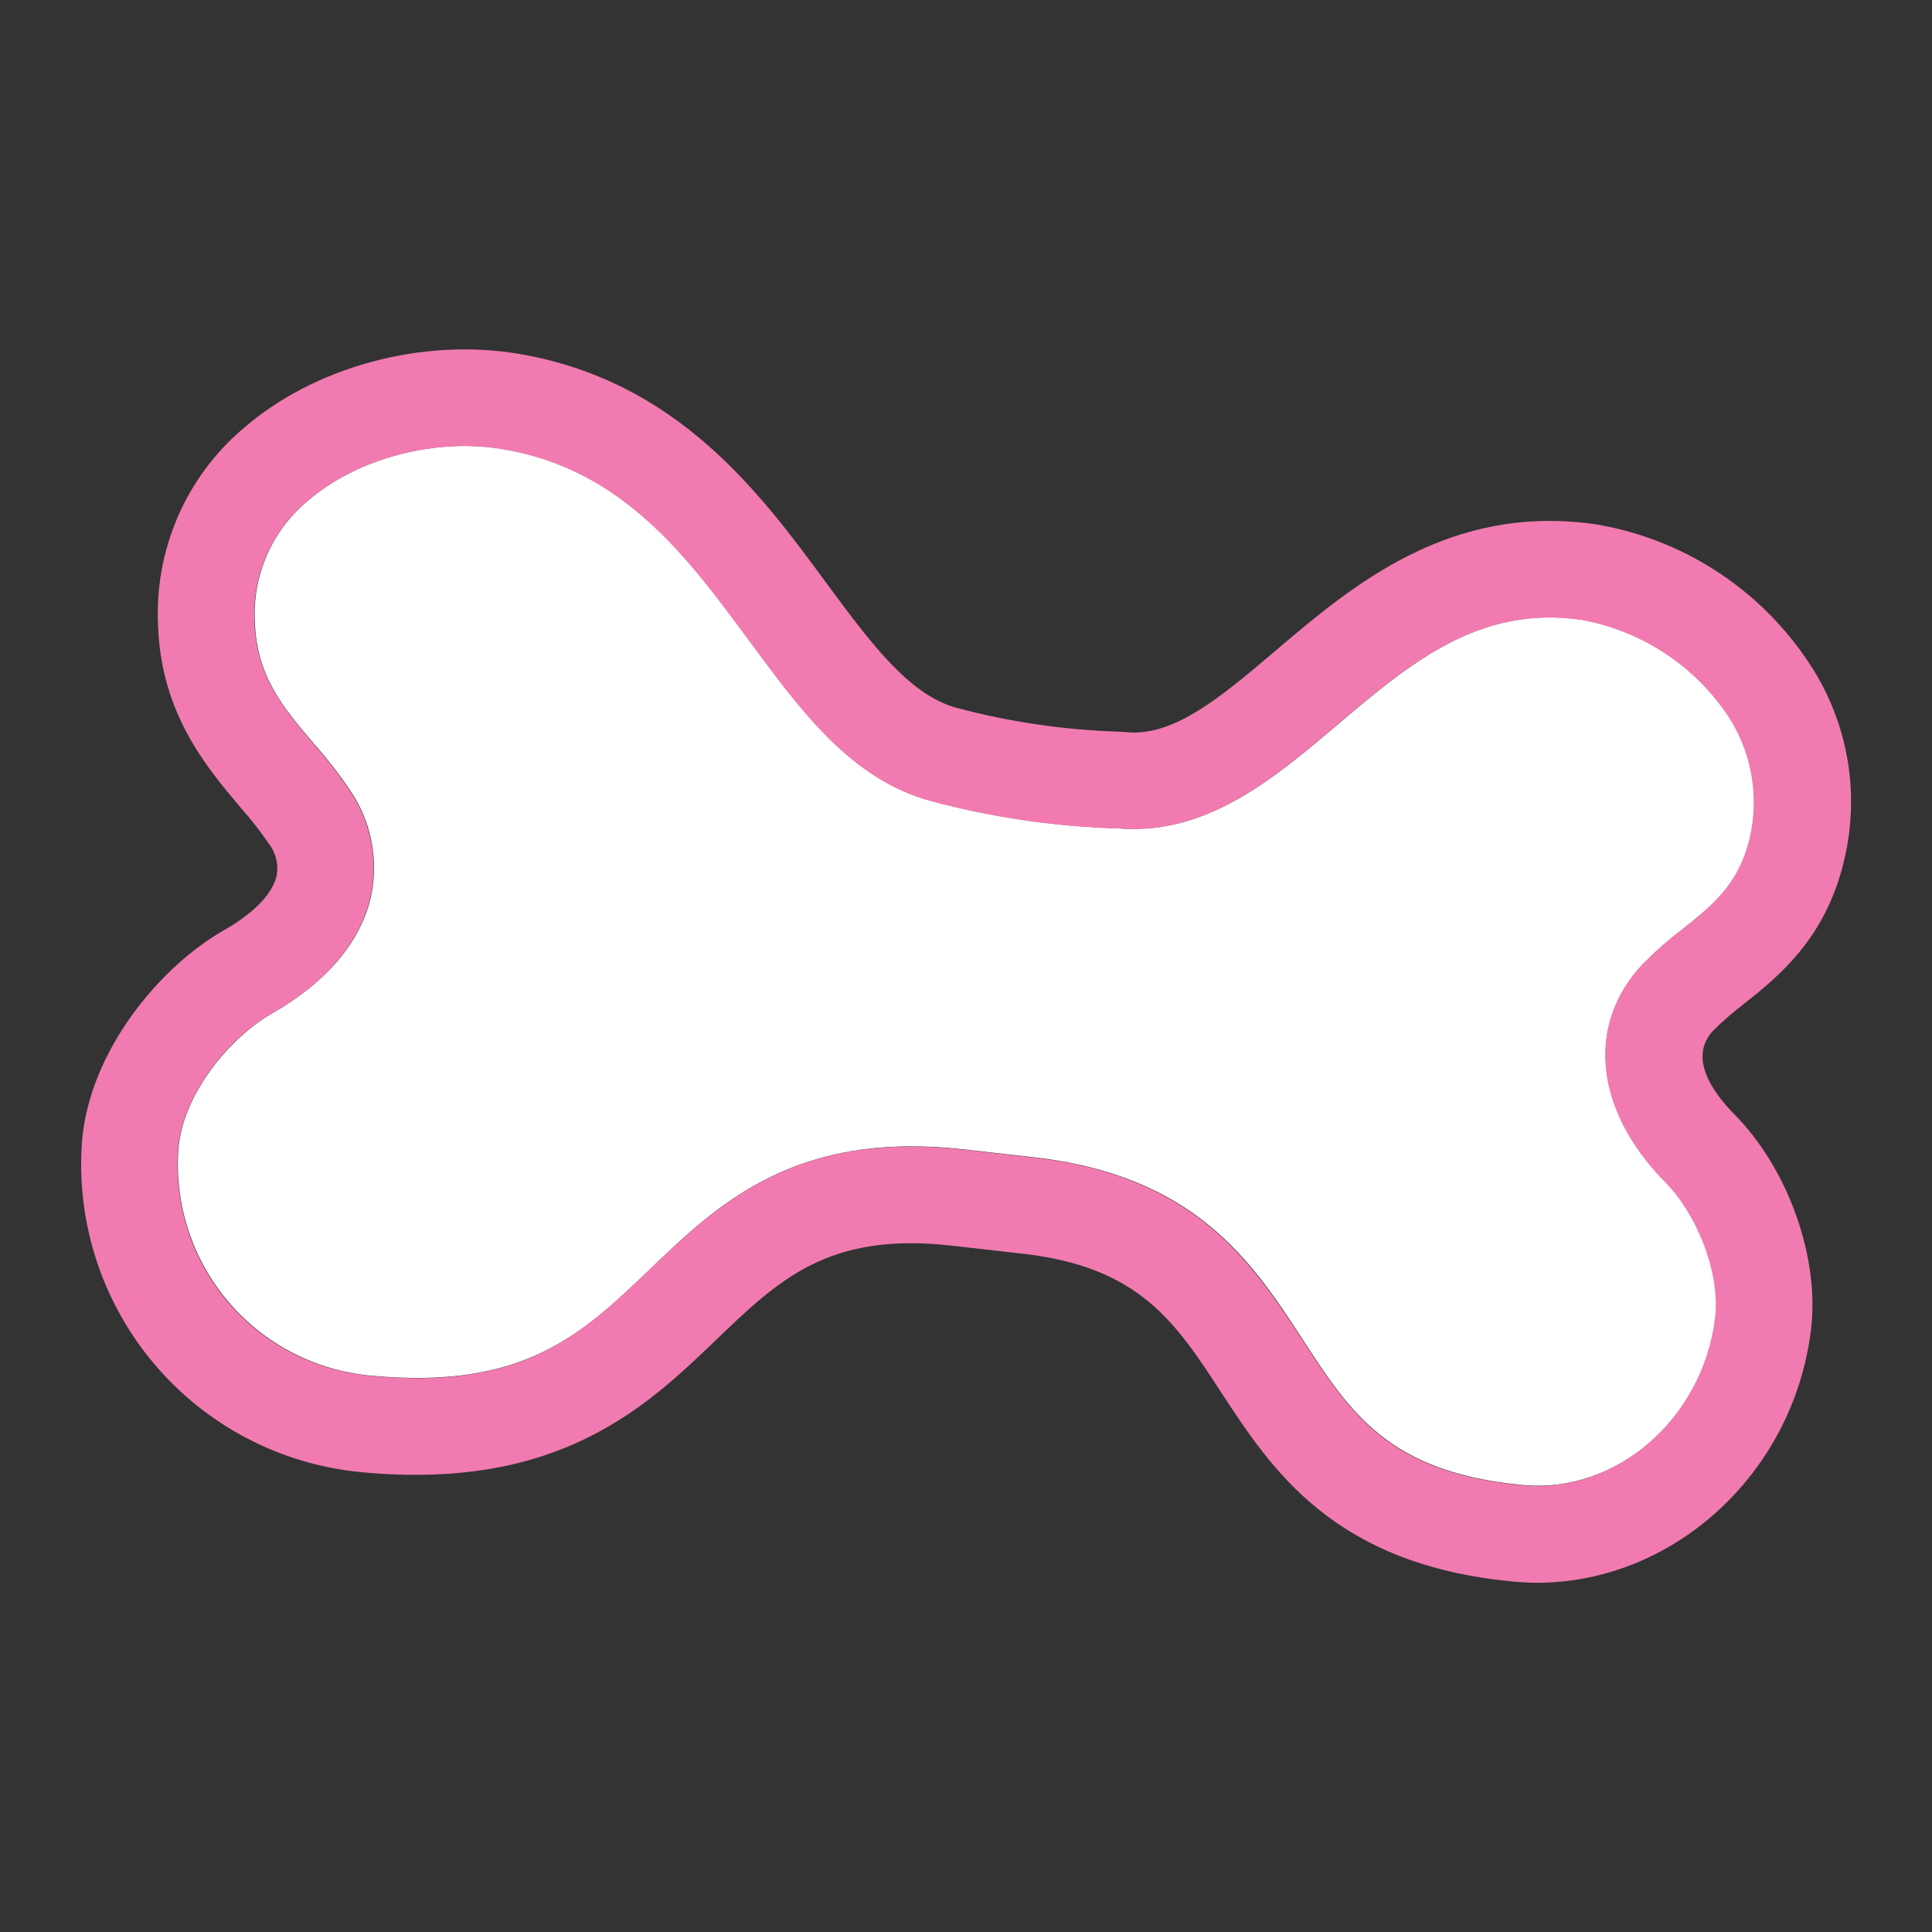<svg width="30" height="30" viewBox="0 0 30 30" fill="none" xmlns="http://www.w3.org/2000/svg">
<rect x="0" y="0" width="30" height="30" fill="#333333" stroke="none"/>
<g id="stickers_saro_bone">
<path id="Vector" d="M25.52 14.961C25.71 14.769 25.913 14.591 26.128 14.428C26.597 14.056 27.002 13.734 27.172 13.022C27.252 12.686 27.26 12.337 27.195 11.998C27.131 11.659 26.995 11.337 26.797 11.055C26.271 10.302 25.469 9.788 24.566 9.623C22.97 9.39 21.898 10.295 20.766 11.255C19.812 12.061 18.826 12.895 17.552 12.87C17.525 12.872 17.498 12.872 17.472 12.87C17.45 12.87 17.363 12.862 17.292 12.859C16.342 12.826 15.399 12.686 14.48 12.442C13.23 12.114 12.458 11.061 11.634 9.942C10.672 8.637 9.677 7.286 7.816 6.973C6.755 6.792 5.53 7.12 4.767 7.787C4.496 8.015 4.281 8.304 4.141 8.629C4 8.955 3.938 9.308 3.958 9.662C3.986 10.505 4.398 10.987 4.873 11.547C5.078 11.777 5.267 12.021 5.439 12.276C5.605 12.52 5.719 12.796 5.772 13.086C5.826 13.376 5.819 13.674 5.752 13.961C5.581 14.651 5.052 15.265 4.22 15.739C3.566 16.112 2.844 16.989 2.772 17.823C2.704 18.687 2.98 19.543 3.539 20.205C4.097 20.867 4.895 21.282 5.758 21.361C8.133 21.586 9.039 20.718 10.088 19.714C11.025 18.811 12.084 17.8 14.15 17.8C14.416 17.8 14.681 17.815 14.945 17.845L16.053 17.97C18.572 18.255 19.45 19.605 20.225 20.795C20.975 21.95 21.569 22.862 23.641 23.059C25.098 23.198 26.444 22.034 26.637 20.465C26.73 19.725 26.325 18.811 25.872 18.355C24.759 17.236 24.625 15.903 25.52 14.961Z" fill="white"/>
<path id="Vector_2" d="M27.061 15.603C27.602 15.175 28.341 14.589 28.631 13.377C28.763 12.838 28.779 12.278 28.677 11.734C28.574 11.189 28.357 10.673 28.039 10.219C27.664 9.672 27.182 9.206 26.622 8.849C26.063 8.492 25.437 8.252 24.783 8.142C22.516 7.813 21.008 9.08 19.795 10.114C18.998 10.789 18.308 11.374 17.608 11.375C17.544 11.375 17.467 11.366 17.364 11.361C16.52 11.334 15.681 11.211 14.864 10.994C14.12 10.797 13.525 9.991 12.833 9.055C11.802 7.649 10.516 5.913 8.058 5.495C6.553 5.241 4.87 5.697 3.769 6.66C3.33 7.035 2.983 7.506 2.756 8.036C2.528 8.567 2.425 9.142 2.455 9.719C2.502 11.083 3.211 11.916 3.728 12.531C3.889 12.711 4.037 12.9 4.173 13.099C4.229 13.17 4.269 13.254 4.29 13.342C4.31 13.431 4.311 13.524 4.292 13.613C4.223 13.889 3.934 14.184 3.477 14.445C2.473 15.017 1.397 16.32 1.275 17.703C1.176 18.96 1.576 20.206 2.388 21.171C3.199 22.136 4.358 22.742 5.614 22.86C8.675 23.15 10.033 21.849 11.123 20.802C12.1 19.864 12.87 19.128 14.772 19.342L15.878 19.467C17.694 19.672 18.253 20.531 18.961 21.619C19.742 22.811 20.7 24.294 23.492 24.558C23.619 24.57 23.742 24.577 23.867 24.577C25.977 24.577 27.844 22.891 28.12 20.655C28.259 19.535 27.772 18.155 26.934 17.306C26.569 16.936 26.217 16.408 26.608 15.997C26.751 15.857 26.902 15.725 27.061 15.603ZM26.631 20.469C26.438 22.031 25.092 23.202 23.634 23.063C21.562 22.866 20.969 21.953 20.219 20.799C19.438 19.608 18.566 18.258 16.047 17.974L14.939 17.849C14.675 17.819 14.409 17.804 14.144 17.803C12.083 17.803 11.028 18.814 10.081 19.717C9.033 20.722 8.127 21.592 5.752 21.364C4.889 21.286 4.091 20.871 3.532 20.209C2.973 19.546 2.698 18.691 2.766 17.827C2.837 16.997 3.559 16.108 4.214 15.742C5.045 15.274 5.575 14.649 5.745 13.964C5.813 13.677 5.82 13.379 5.766 13.089C5.712 12.799 5.599 12.524 5.433 12.28C5.261 12.024 5.072 11.78 4.867 11.55C4.398 10.991 3.98 10.508 3.952 9.666C3.931 9.312 3.994 8.958 4.135 8.633C4.275 8.307 4.49 8.019 4.761 7.791C5.523 7.124 6.748 6.795 7.809 6.977C9.67 7.289 10.666 8.642 11.628 9.945C12.451 11.061 13.228 12.114 14.473 12.445C15.392 12.69 16.336 12.83 17.286 12.863C17.356 12.863 17.442 12.863 17.466 12.874C17.492 12.875 17.519 12.875 17.545 12.874C18.82 12.899 19.806 12.064 20.759 11.258C21.892 10.299 22.964 9.394 24.559 9.627C25.463 9.791 26.265 10.305 26.791 11.058C26.989 11.341 27.125 11.662 27.189 12.001C27.254 12.34 27.246 12.689 27.166 13.025C26.995 13.733 26.591 14.055 26.122 14.431C25.907 14.594 25.704 14.772 25.514 14.964C24.619 15.902 24.753 17.239 25.859 18.361C26.314 18.814 26.719 19.728 26.631 20.469Z" fill="#F17BB0"/>
</g>
</svg>
